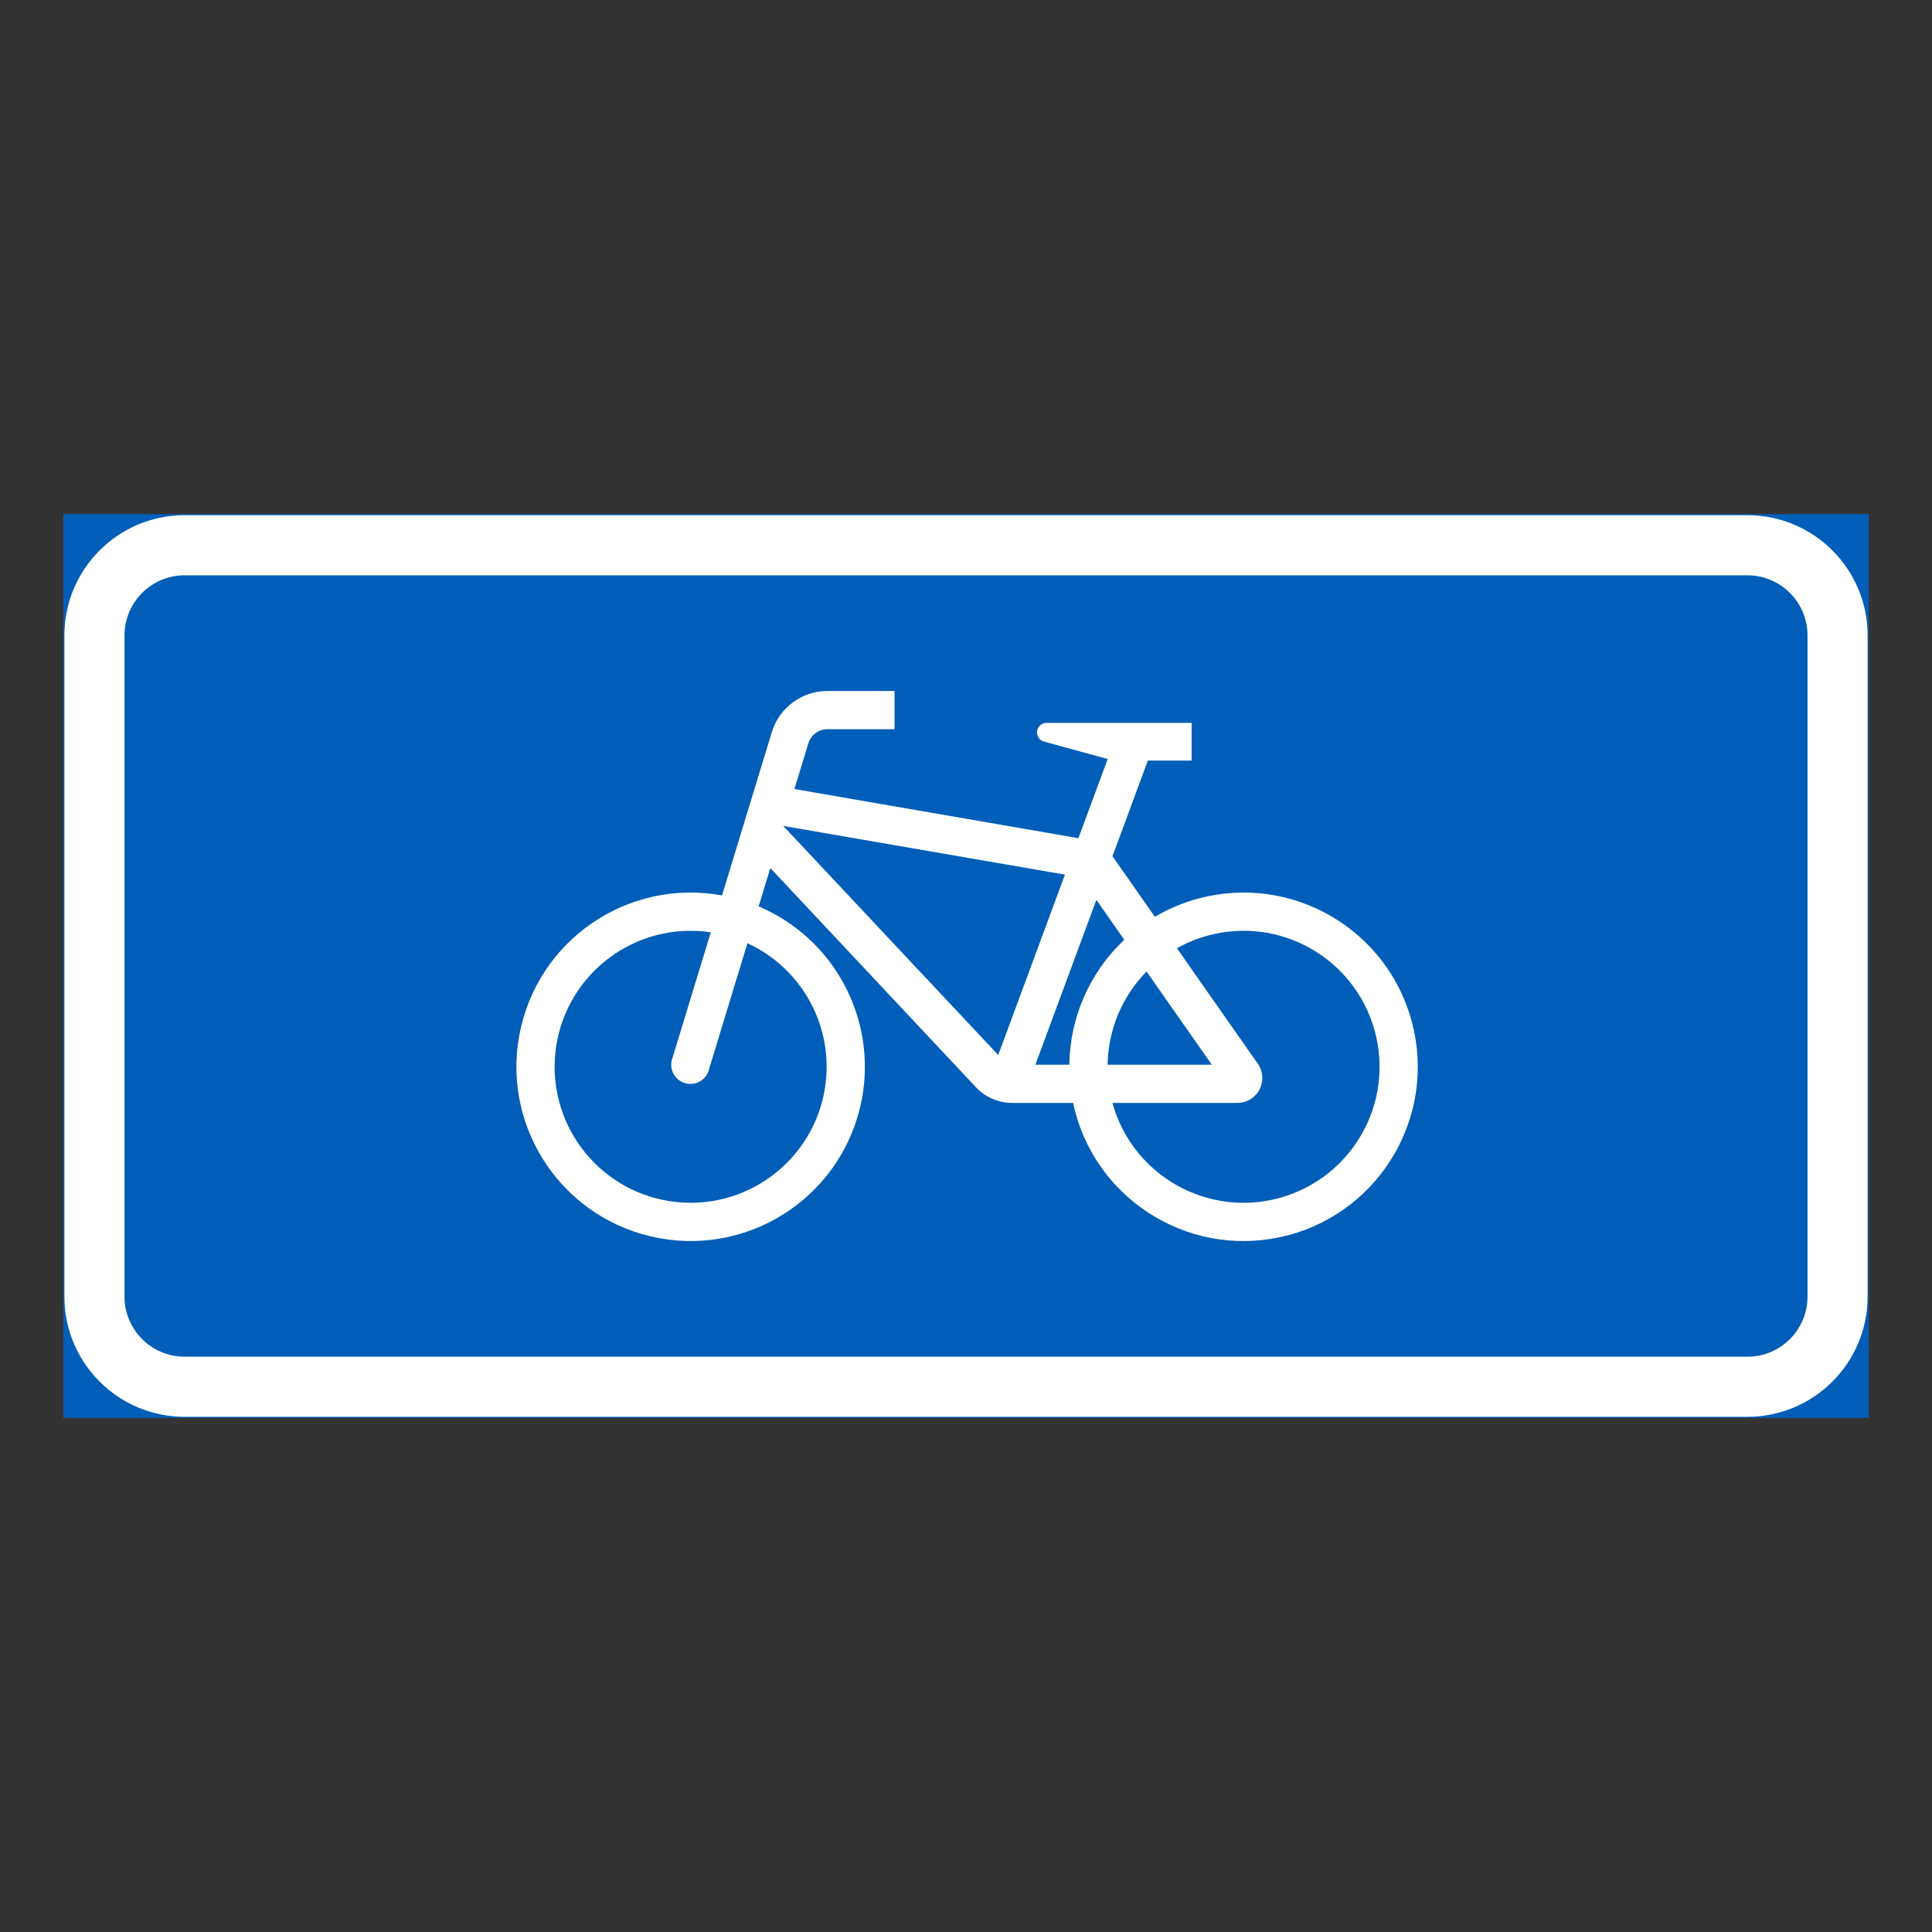 <?xml version="1.0" encoding="iso-8859-1"?>
<!-- Generator: Adobe Illustrator 16.0.0, SVG Export Plug-In . SVG Version: 6.00 Build 0)  -->
<!DOCTYPE svg PUBLIC "-//W3C//DTD SVG 1.1//EN" "http://www.w3.org/Graphics/SVG/1.1/DTD/svg11.dtd">
<svg version="1.1" id="Layer_1" xmlns="http://www.w3.org/2000/svg" xmlns:xlink="http://www.w3.org/1999/xlink" x="0px" y="0px"
	 width="425.197px" height="425.196px" viewBox="0 0 425.197 425.196" style="enable-background:new 0 0 425.197 425.196;"
	 xml:space="preserve">
<rect x="0" y="0" width="425.197" height="425.196" fill="#333333" stroke="none"/>
<g id="LWPOLYLINE_144_">
	
		<rect x="14.172" y="113.385" style="fill:#005EB8;stroke:#005EB8;stroke-width:0.5;stroke-miterlimit:10;" width="396.853" height="198.427"/>
</g>
<g id="LWPOLYLINE_142_">
	<path style="fill:#FFFFFF;" d="M40.632,311.812H384.57c14.612,0,26.455-11.847,26.455-26.46V139.845
		c0-14.613-11.843-26.46-26.455-26.46H40.632c-14.613,0-26.46,11.847-26.46,26.46v145.507
		C14.172,299.965,26.019,311.812,40.632,311.812z"/>
</g>
<g id="LWPOLYLINE_143_">
	<path style="fill:#005EB8;" d="M40.632,298.584H384.57c7.302,0,13.228-5.926,13.228-13.232V139.845
		c0-7.312-5.926-13.232-13.228-13.232H40.632c-7.306,0-13.232,5.921-13.232,13.232v145.507
		C27.399,292.658,33.326,298.584,40.632,298.584z"/>
</g>
<g id="LWPOLYLINE_154_">
	<path style="fill:#FFFFFF;" d="M244.838,188.444l9.332,13.329c3.588-2.117,7.484-3.637,11.563-4.498
		c20.713-4.396,41.068,8.836,45.455,29.553c4.396,20.712-8.841,41.068-29.553,45.465c-20.712,4.387-41.068-8.841-45.464-29.558
		H222.77c-3.088,0-6.031-1.299-8.109-3.584l-45.127-48.109l-2.569,8.437c16.527,7.014,25.983,24.551,22.751,42.213
		c-3.819,20.827-23.8,34.623-44.627,30.804c-20.827-3.814-34.622-23.791-30.803-44.623c3.81-20.832,23.791-34.622,44.618-30.808
		l10.958-35.922c1.635-5.392,6.609-9.071,12.246-9.071h14.767v8.413h-14.767c-1.934,0-3.636,1.265-4.204,3.111l-3.069,10.059
		l62.502,10.813l6.445-17.417l-14.199-3.896c-0.856-0.327-1.404-1.169-1.356-2.083c0.067-1.159,1.059-2.044,2.222-1.981h1.106
		h30.697v8.298h-9.629L244.838,188.444z"/>
</g>
<g id="LWPOLYLINE_151_">
	<polygon style="fill:#005EB8;" points="172.371,181.769 234.373,192.49 219.692,232.187 	"/>
</g>
<g id="LWPOLYLINE_152_">
	<path style="fill:#005EB8;" d="M252.333,213.813c-5.387,5.483-8.456,12.823-8.571,20.51h22.935L252.333,213.813z"/>
</g>
<g id="LWPOLYLINE_153_">
	<path style="fill:#005EB8;" d="M235.344,234.322c0.125-10.428,4.492-20.355,12.092-27.494l-6.147-8.783l-13.42,36.277h7.533
		H235.344z"/>
</g>
<g id="LWPOLYLINE_155_">
	<path style="fill:#005EB8;" d="M276.816,234.102c0.645,0.923,0.991,2.02,0.991,3.146c0,3.03-2.453,5.488-5.484,5.488h-27.494
		c4.396,15.936,20.876,25.291,36.807,20.899c15.94-4.396,25.291-20.871,20.904-36.807c-4.396-15.936-20.875-25.291-36.807-20.899
		c-2.347,0.645-4.598,1.573-6.714,2.766L276.816,234.102"/>
</g>
<g id="LWPOLYLINE_156_">
	<path style="fill:#005EB8;" d="M164.492,207.588l-8.408,27.601c-0.058,0.25-0.125,0.49-0.222,0.722
		c-0.875,2.164-3.338,3.203-5.502,2.328c-2.165-0.876-3.204-3.339-2.328-5.503l8.398-27.552
		c-16.344-2.448-31.583,8.816-34.036,25.166c-2.443,16.344,8.821,31.582,25.166,34.03c16.344,2.448,31.583-8.816,34.036-25.161
		C183.569,226.04,176.604,213.148,164.492,207.588z"/>
</g>
</svg>
